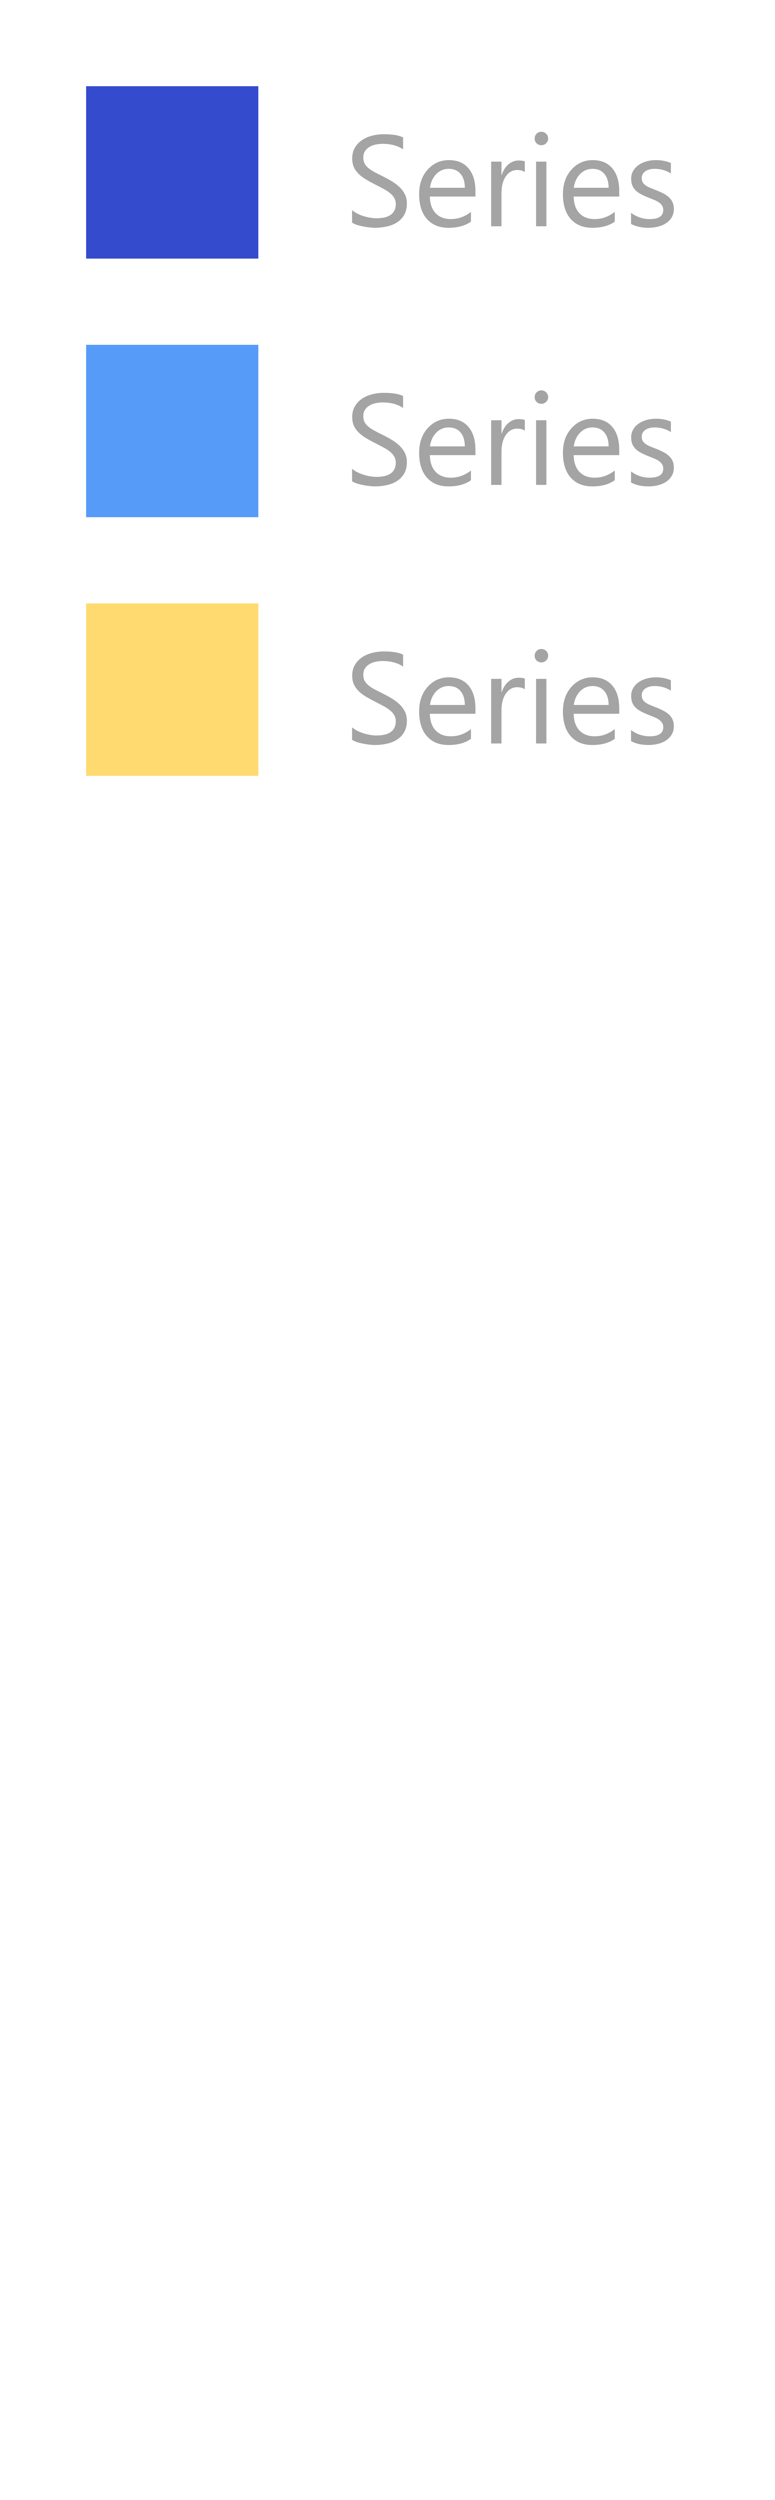 <svg width="72" height="232" viewBox="0 0 72 232" fill="none" xmlns="http://www.w3.org/2000/svg">
<rect x="8" y="8" width="16" height="16" fill="#344BCE"/>
<path d="M32.709 20.66V19.5C32.842 19.617 33 19.723 33.184 19.816C33.371 19.91 33.566 19.99 33.77 20.057C33.977 20.119 34.184 20.168 34.391 20.203C34.598 20.238 34.789 20.256 34.965 20.256C35.57 20.256 36.022 20.145 36.318 19.922C36.619 19.695 36.77 19.371 36.77 18.949C36.77 18.723 36.719 18.525 36.617 18.357C36.52 18.189 36.383 18.037 36.207 17.9C36.031 17.76 35.822 17.627 35.58 17.502C35.342 17.373 35.084 17.238 34.807 17.098C34.514 16.949 34.24 16.799 33.986 16.646C33.732 16.494 33.512 16.326 33.324 16.143C33.137 15.959 32.988 15.752 32.879 15.521C32.773 15.287 32.721 15.014 32.721 14.701C32.721 14.318 32.805 13.986 32.973 13.705C33.141 13.42 33.361 13.185 33.635 13.002C33.908 12.818 34.219 12.682 34.566 12.592C34.918 12.502 35.275 12.457 35.639 12.457C36.467 12.457 37.07 12.557 37.449 12.756V13.863C36.953 13.52 36.316 13.348 35.539 13.348C35.324 13.348 35.109 13.371 34.895 13.418C34.68 13.461 34.488 13.533 34.32 13.635C34.152 13.736 34.016 13.867 33.91 14.027C33.805 14.188 33.752 14.383 33.752 14.613C33.752 14.828 33.791 15.014 33.869 15.17C33.951 15.326 34.07 15.469 34.227 15.598C34.383 15.727 34.572 15.852 34.795 15.973C35.022 16.094 35.281 16.227 35.574 16.371C35.875 16.52 36.16 16.676 36.43 16.84C36.699 17.004 36.935 17.186 37.139 17.385C37.342 17.584 37.502 17.805 37.619 18.047C37.74 18.289 37.801 18.566 37.801 18.879C37.801 19.293 37.719 19.645 37.555 19.934C37.395 20.219 37.176 20.451 36.898 20.631C36.625 20.811 36.309 20.939 35.949 21.018C35.59 21.1 35.211 21.141 34.812 21.141C34.68 21.141 34.516 21.129 34.32 21.105C34.125 21.086 33.926 21.055 33.723 21.012C33.52 20.973 33.326 20.924 33.143 20.865C32.963 20.803 32.818 20.734 32.709 20.66ZM44.17 18.24H39.934C39.949 18.908 40.129 19.424 40.473 19.787C40.816 20.15 41.289 20.332 41.891 20.332C42.566 20.332 43.188 20.109 43.754 19.664V20.566C43.227 20.949 42.529 21.141 41.662 21.141C40.815 21.141 40.148 20.869 39.664 20.326C39.18 19.779 38.938 19.012 38.938 18.023C38.938 17.09 39.201 16.33 39.728 15.744C40.26 15.154 40.918 14.859 41.703 14.859C42.488 14.859 43.096 15.113 43.525 15.621C43.955 16.129 44.17 16.834 44.17 17.736V18.24ZM43.185 17.426C43.182 16.871 43.047 16.439 42.781 16.131C42.52 15.822 42.154 15.668 41.685 15.668C41.232 15.668 40.848 15.83 40.531 16.154C40.215 16.479 40.02 16.902 39.945 17.426H43.185ZM48.758 15.973C48.59 15.844 48.348 15.779 48.031 15.779C47.621 15.779 47.277 15.973 47 16.359C46.727 16.746 46.59 17.273 46.59 17.941V21H45.629V15H46.59V16.236H46.613C46.75 15.815 46.959 15.486 47.24 15.252C47.522 15.014 47.836 14.895 48.184 14.895C48.434 14.895 48.625 14.922 48.758 14.977V15.973ZM50.293 13.477C50.121 13.477 49.975 13.418 49.853 13.301C49.732 13.184 49.672 13.035 49.672 12.855C49.672 12.676 49.732 12.527 49.853 12.41C49.975 12.289 50.121 12.229 50.293 12.229C50.469 12.229 50.617 12.289 50.738 12.41C50.863 12.527 50.926 12.676 50.926 12.855C50.926 13.027 50.863 13.174 50.738 13.295C50.617 13.416 50.469 13.477 50.293 13.477ZM50.762 21H49.801V15H50.762V21ZM57.529 18.24H53.293C53.309 18.908 53.488 19.424 53.832 19.787C54.176 20.15 54.648 20.332 55.25 20.332C55.926 20.332 56.547 20.109 57.113 19.664V20.566C56.586 20.949 55.889 21.141 55.022 21.141C54.174 21.141 53.508 20.869 53.023 20.326C52.539 19.779 52.297 19.012 52.297 18.023C52.297 17.09 52.56 16.33 53.088 15.744C53.619 15.154 54.277 14.859 55.062 14.859C55.848 14.859 56.455 15.113 56.885 15.621C57.315 16.129 57.529 16.834 57.529 17.736V18.24ZM56.545 17.426C56.541 16.871 56.406 16.439 56.141 16.131C55.879 15.822 55.514 15.668 55.045 15.668C54.592 15.668 54.207 15.83 53.891 16.154C53.574 16.479 53.379 16.902 53.305 17.426H56.545ZM58.625 20.783V19.752C59.148 20.139 59.725 20.332 60.353 20.332C61.197 20.332 61.619 20.051 61.619 19.488C61.619 19.328 61.582 19.193 61.508 19.084C61.438 18.971 61.34 18.871 61.215 18.785C61.094 18.699 60.949 18.623 60.781 18.557C60.617 18.486 60.44 18.414 60.248 18.34C59.982 18.234 59.748 18.129 59.545 18.023C59.346 17.914 59.178 17.793 59.041 17.66C58.908 17.523 58.807 17.369 58.736 17.197C58.67 17.025 58.637 16.824 58.637 16.594C58.637 16.312 58.701 16.064 58.83 15.85C58.959 15.631 59.131 15.449 59.346 15.305C59.56 15.156 59.805 15.045 60.078 14.971C60.355 14.896 60.641 14.859 60.934 14.859C61.453 14.859 61.918 14.949 62.328 15.129V16.102C61.887 15.812 61.379 15.668 60.805 15.668C60.625 15.668 60.463 15.69 60.318 15.732C60.174 15.771 60.049 15.828 59.943 15.902C59.842 15.977 59.762 16.066 59.703 16.172C59.648 16.273 59.621 16.387 59.621 16.512C59.621 16.668 59.648 16.799 59.703 16.904C59.762 17.01 59.846 17.104 59.955 17.186C60.065 17.268 60.197 17.342 60.353 17.408C60.51 17.475 60.688 17.547 60.887 17.625C61.152 17.727 61.391 17.832 61.602 17.941C61.812 18.047 61.992 18.168 62.141 18.305C62.289 18.438 62.402 18.592 62.48 18.768C62.562 18.943 62.603 19.152 62.603 19.395C62.603 19.691 62.537 19.949 62.404 20.168C62.275 20.387 62.102 20.568 61.883 20.713C61.664 20.857 61.412 20.965 61.127 21.035C60.842 21.105 60.543 21.141 60.23 21.141C59.613 21.141 59.078 21.021 58.625 20.783Z" fill="#A4A4A4"/>
<rect x="8" y="32" width="16" height="16" fill="#579BF9"/>
<path d="M32.709 44.66V43.5C32.842 43.617 33 43.723 33.184 43.816C33.371 43.91 33.566 43.99 33.77 44.057C33.977 44.119 34.184 44.168 34.391 44.203C34.598 44.238 34.789 44.256 34.965 44.256C35.57 44.256 36.022 44.145 36.318 43.922C36.619 43.695 36.77 43.371 36.77 42.949C36.77 42.723 36.719 42.525 36.617 42.357C36.52 42.19 36.383 42.037 36.207 41.9C36.031 41.76 35.822 41.627 35.58 41.502C35.342 41.373 35.084 41.238 34.807 41.098C34.514 40.949 34.24 40.799 33.986 40.647C33.732 40.494 33.512 40.326 33.324 40.143C33.137 39.959 32.988 39.752 32.879 39.522C32.773 39.287 32.721 39.014 32.721 38.701C32.721 38.318 32.805 37.986 32.973 37.705C33.141 37.42 33.361 37.185 33.635 37.002C33.908 36.818 34.219 36.682 34.566 36.592C34.918 36.502 35.275 36.457 35.639 36.457C36.467 36.457 37.07 36.557 37.449 36.756V37.863C36.953 37.52 36.316 37.348 35.539 37.348C35.324 37.348 35.109 37.371 34.895 37.418C34.68 37.461 34.488 37.533 34.32 37.635C34.152 37.736 34.016 37.867 33.91 38.027C33.805 38.188 33.752 38.383 33.752 38.613C33.752 38.828 33.791 39.014 33.869 39.17C33.951 39.326 34.07 39.469 34.227 39.598C34.383 39.727 34.572 39.852 34.795 39.973C35.022 40.094 35.281 40.227 35.574 40.371C35.875 40.52 36.16 40.676 36.43 40.84C36.699 41.004 36.935 41.185 37.139 41.385C37.342 41.584 37.502 41.805 37.619 42.047C37.74 42.289 37.801 42.566 37.801 42.879C37.801 43.293 37.719 43.645 37.555 43.934C37.395 44.219 37.176 44.451 36.898 44.631C36.625 44.81 36.309 44.94 35.949 45.018C35.59 45.1 35.211 45.141 34.812 45.141C34.68 45.141 34.516 45.129 34.32 45.105C34.125 45.086 33.926 45.055 33.723 45.012C33.52 44.973 33.326 44.924 33.143 44.865C32.963 44.803 32.818 44.734 32.709 44.66ZM44.17 42.24H39.934C39.949 42.908 40.129 43.424 40.473 43.787C40.816 44.15 41.289 44.332 41.891 44.332C42.566 44.332 43.188 44.109 43.754 43.664V44.566C43.227 44.949 42.529 45.141 41.662 45.141C40.815 45.141 40.148 44.869 39.664 44.326C39.18 43.779 38.938 43.012 38.938 42.023C38.938 41.09 39.201 40.33 39.728 39.744C40.26 39.154 40.918 38.859 41.703 38.859C42.488 38.859 43.096 39.113 43.525 39.621C43.955 40.129 44.17 40.834 44.17 41.736V42.24ZM43.185 41.426C43.182 40.871 43.047 40.44 42.781 40.131C42.52 39.822 42.154 39.668 41.685 39.668C41.232 39.668 40.848 39.83 40.531 40.154C40.215 40.478 40.02 40.902 39.945 41.426H43.185ZM48.758 39.973C48.59 39.844 48.348 39.779 48.031 39.779C47.621 39.779 47.277 39.973 47 40.359C46.727 40.746 46.59 41.273 46.59 41.941V45H45.629V39H46.59V40.236H46.613C46.75 39.815 46.959 39.486 47.24 39.252C47.522 39.014 47.836 38.895 48.184 38.895C48.434 38.895 48.625 38.922 48.758 38.977V39.973ZM50.293 37.477C50.121 37.477 49.975 37.418 49.853 37.301C49.732 37.184 49.672 37.035 49.672 36.855C49.672 36.676 49.732 36.527 49.853 36.41C49.975 36.289 50.121 36.228 50.293 36.228C50.469 36.228 50.617 36.289 50.738 36.41C50.863 36.527 50.926 36.676 50.926 36.855C50.926 37.027 50.863 37.174 50.738 37.295C50.617 37.416 50.469 37.477 50.293 37.477ZM50.762 45H49.801V39H50.762V45ZM57.529 42.24H53.293C53.309 42.908 53.488 43.424 53.832 43.787C54.176 44.15 54.648 44.332 55.25 44.332C55.926 44.332 56.547 44.109 57.113 43.664V44.566C56.586 44.949 55.889 45.141 55.022 45.141C54.174 45.141 53.508 44.869 53.023 44.326C52.539 43.779 52.297 43.012 52.297 42.023C52.297 41.09 52.56 40.33 53.088 39.744C53.619 39.154 54.277 38.859 55.062 38.859C55.848 38.859 56.455 39.113 56.885 39.621C57.315 40.129 57.529 40.834 57.529 41.736V42.24ZM56.545 41.426C56.541 40.871 56.406 40.44 56.141 40.131C55.879 39.822 55.514 39.668 55.045 39.668C54.592 39.668 54.207 39.83 53.891 40.154C53.574 40.478 53.379 40.902 53.305 41.426H56.545ZM58.625 44.783V43.752C59.148 44.139 59.725 44.332 60.353 44.332C61.197 44.332 61.619 44.051 61.619 43.488C61.619 43.328 61.582 43.193 61.508 43.084C61.438 42.971 61.34 42.871 61.215 42.785C61.094 42.699 60.949 42.623 60.781 42.557C60.617 42.486 60.44 42.414 60.248 42.34C59.982 42.234 59.748 42.129 59.545 42.023C59.346 41.914 59.178 41.793 59.041 41.66C58.908 41.523 58.807 41.369 58.736 41.197C58.67 41.025 58.637 40.824 58.637 40.594C58.637 40.312 58.701 40.065 58.83 39.85C58.959 39.631 59.131 39.449 59.346 39.305C59.56 39.156 59.805 39.045 60.078 38.971C60.355 38.897 60.641 38.859 60.934 38.859C61.453 38.859 61.918 38.949 62.328 39.129V40.102C61.887 39.812 61.379 39.668 60.805 39.668C60.625 39.668 60.463 39.69 60.318 39.732C60.174 39.772 60.049 39.828 59.943 39.902C59.842 39.977 59.762 40.066 59.703 40.172C59.648 40.273 59.621 40.387 59.621 40.512C59.621 40.668 59.648 40.799 59.703 40.904C59.762 41.01 59.846 41.103 59.955 41.185C60.065 41.268 60.197 41.342 60.353 41.408C60.51 41.475 60.688 41.547 60.887 41.625C61.152 41.727 61.391 41.832 61.602 41.941C61.812 42.047 61.992 42.168 62.141 42.305C62.289 42.438 62.402 42.592 62.48 42.768C62.562 42.943 62.603 43.152 62.603 43.395C62.603 43.691 62.537 43.949 62.404 44.168C62.275 44.387 62.102 44.568 61.883 44.713C61.664 44.857 61.412 44.965 61.127 45.035C60.842 45.105 60.543 45.141 60.23 45.141C59.613 45.141 59.078 45.022 58.625 44.783Z" fill="#A4A4A4"/>
<rect x="8" y="56" width="16" height="16" fill="#FFDA70"/>
<path d="M32.709 68.66V67.5C32.842 67.617 33 67.723 33.184 67.816C33.371 67.91 33.566 67.99 33.77 68.057C33.977 68.119 34.184 68.168 34.391 68.203C34.598 68.238 34.789 68.256 34.965 68.256C35.57 68.256 36.022 68.144 36.318 67.922C36.619 67.695 36.77 67.371 36.77 66.949C36.77 66.723 36.719 66.525 36.617 66.357C36.52 66.189 36.383 66.037 36.207 65.9C36.031 65.76 35.822 65.627 35.58 65.502C35.342 65.373 35.084 65.238 34.807 65.098C34.514 64.949 34.24 64.799 33.986 64.647C33.732 64.494 33.512 64.326 33.324 64.143C33.137 63.959 32.988 63.752 32.879 63.522C32.773 63.287 32.721 63.014 32.721 62.701C32.721 62.318 32.805 61.986 32.973 61.705C33.141 61.42 33.361 61.185 33.635 61.002C33.908 60.818 34.219 60.682 34.566 60.592C34.918 60.502 35.275 60.457 35.639 60.457C36.467 60.457 37.07 60.557 37.449 60.756V61.863C36.953 61.52 36.316 61.348 35.539 61.348C35.324 61.348 35.109 61.371 34.895 61.418C34.68 61.461 34.488 61.533 34.32 61.635C34.152 61.736 34.016 61.867 33.91 62.027C33.805 62.188 33.752 62.383 33.752 62.613C33.752 62.828 33.791 63.014 33.869 63.17C33.951 63.326 34.07 63.469 34.227 63.598C34.383 63.727 34.572 63.852 34.795 63.973C35.022 64.094 35.281 64.227 35.574 64.371C35.875 64.519 36.16 64.676 36.43 64.84C36.699 65.004 36.935 65.186 37.139 65.385C37.342 65.584 37.502 65.805 37.619 66.047C37.74 66.289 37.801 66.566 37.801 66.879C37.801 67.293 37.719 67.644 37.555 67.934C37.395 68.219 37.176 68.451 36.898 68.631C36.625 68.811 36.309 68.939 35.949 69.018C35.59 69.1 35.211 69.141 34.812 69.141C34.68 69.141 34.516 69.129 34.32 69.106C34.125 69.086 33.926 69.055 33.723 69.012C33.52 68.973 33.326 68.924 33.143 68.865C32.963 68.803 32.818 68.734 32.709 68.66ZM44.17 66.24H39.934C39.949 66.908 40.129 67.424 40.473 67.787C40.816 68.15 41.289 68.332 41.891 68.332C42.566 68.332 43.188 68.109 43.754 67.664V68.566C43.227 68.949 42.529 69.141 41.662 69.141C40.815 69.141 40.148 68.869 39.664 68.326C39.18 67.779 38.938 67.012 38.938 66.023C38.938 65.09 39.201 64.33 39.728 63.744C40.26 63.154 40.918 62.859 41.703 62.859C42.488 62.859 43.096 63.113 43.525 63.621C43.955 64.129 44.17 64.834 44.17 65.736V66.24ZM43.185 65.426C43.182 64.871 43.047 64.439 42.781 64.131C42.52 63.822 42.154 63.668 41.685 63.668C41.232 63.668 40.848 63.83 40.531 64.154C40.215 64.478 40.02 64.902 39.945 65.426H43.185ZM48.758 63.973C48.59 63.844 48.348 63.779 48.031 63.779C47.621 63.779 47.277 63.973 47 64.359C46.727 64.746 46.59 65.273 46.59 65.941V69H45.629V63H46.59V64.236H46.613C46.75 63.815 46.959 63.486 47.24 63.252C47.522 63.014 47.836 62.895 48.184 62.895C48.434 62.895 48.625 62.922 48.758 62.977V63.973ZM50.293 61.477C50.121 61.477 49.975 61.418 49.853 61.301C49.732 61.184 49.672 61.035 49.672 60.855C49.672 60.676 49.732 60.527 49.853 60.41C49.975 60.289 50.121 60.228 50.293 60.228C50.469 60.228 50.617 60.289 50.738 60.41C50.863 60.527 50.926 60.676 50.926 60.855C50.926 61.027 50.863 61.174 50.738 61.295C50.617 61.416 50.469 61.477 50.293 61.477ZM50.762 69H49.801V63H50.762V69ZM57.529 66.24H53.293C53.309 66.908 53.488 67.424 53.832 67.787C54.176 68.15 54.648 68.332 55.25 68.332C55.926 68.332 56.547 68.109 57.113 67.664V68.566C56.586 68.949 55.889 69.141 55.022 69.141C54.174 69.141 53.508 68.869 53.023 68.326C52.539 67.779 52.297 67.012 52.297 66.023C52.297 65.09 52.56 64.33 53.088 63.744C53.619 63.154 54.277 62.859 55.062 62.859C55.848 62.859 56.455 63.113 56.885 63.621C57.315 64.129 57.529 64.834 57.529 65.736V66.24ZM56.545 65.426C56.541 64.871 56.406 64.439 56.141 64.131C55.879 63.822 55.514 63.668 55.045 63.668C54.592 63.668 54.207 63.83 53.891 64.154C53.574 64.478 53.379 64.902 53.305 65.426H56.545ZM58.625 68.783V67.752C59.148 68.139 59.725 68.332 60.353 68.332C61.197 68.332 61.619 68.051 61.619 67.488C61.619 67.328 61.582 67.193 61.508 67.084C61.438 66.971 61.34 66.871 61.215 66.785C61.094 66.699 60.949 66.623 60.781 66.557C60.617 66.486 60.44 66.414 60.248 66.34C59.982 66.234 59.748 66.129 59.545 66.023C59.346 65.914 59.178 65.793 59.041 65.66C58.908 65.523 58.807 65.369 58.736 65.197C58.67 65.025 58.637 64.824 58.637 64.594C58.637 64.312 58.701 64.064 58.83 63.85C58.959 63.631 59.131 63.449 59.346 63.305C59.56 63.156 59.805 63.045 60.078 62.971C60.355 62.897 60.641 62.859 60.934 62.859C61.453 62.859 61.918 62.949 62.328 63.129V64.102C61.887 63.812 61.379 63.668 60.805 63.668C60.625 63.668 60.463 63.69 60.318 63.732C60.174 63.772 60.049 63.828 59.943 63.902C59.842 63.977 59.762 64.066 59.703 64.172C59.648 64.273 59.621 64.387 59.621 64.512C59.621 64.668 59.648 64.799 59.703 64.904C59.762 65.01 59.846 65.103 59.955 65.186C60.065 65.268 60.197 65.342 60.353 65.408C60.51 65.475 60.688 65.547 60.887 65.625C61.152 65.727 61.391 65.832 61.602 65.941C61.812 66.047 61.992 66.168 62.141 66.305C62.289 66.438 62.402 66.592 62.48 66.768C62.562 66.943 62.603 67.152 62.603 67.394C62.603 67.691 62.537 67.949 62.404 68.168C62.275 68.387 62.102 68.568 61.883 68.713C61.664 68.857 61.412 68.965 61.127 69.035C60.842 69.106 60.543 69.141 60.23 69.141C59.613 69.141 59.078 69.022 58.625 68.783Z" fill="#A4A4A4"/>
</svg>
